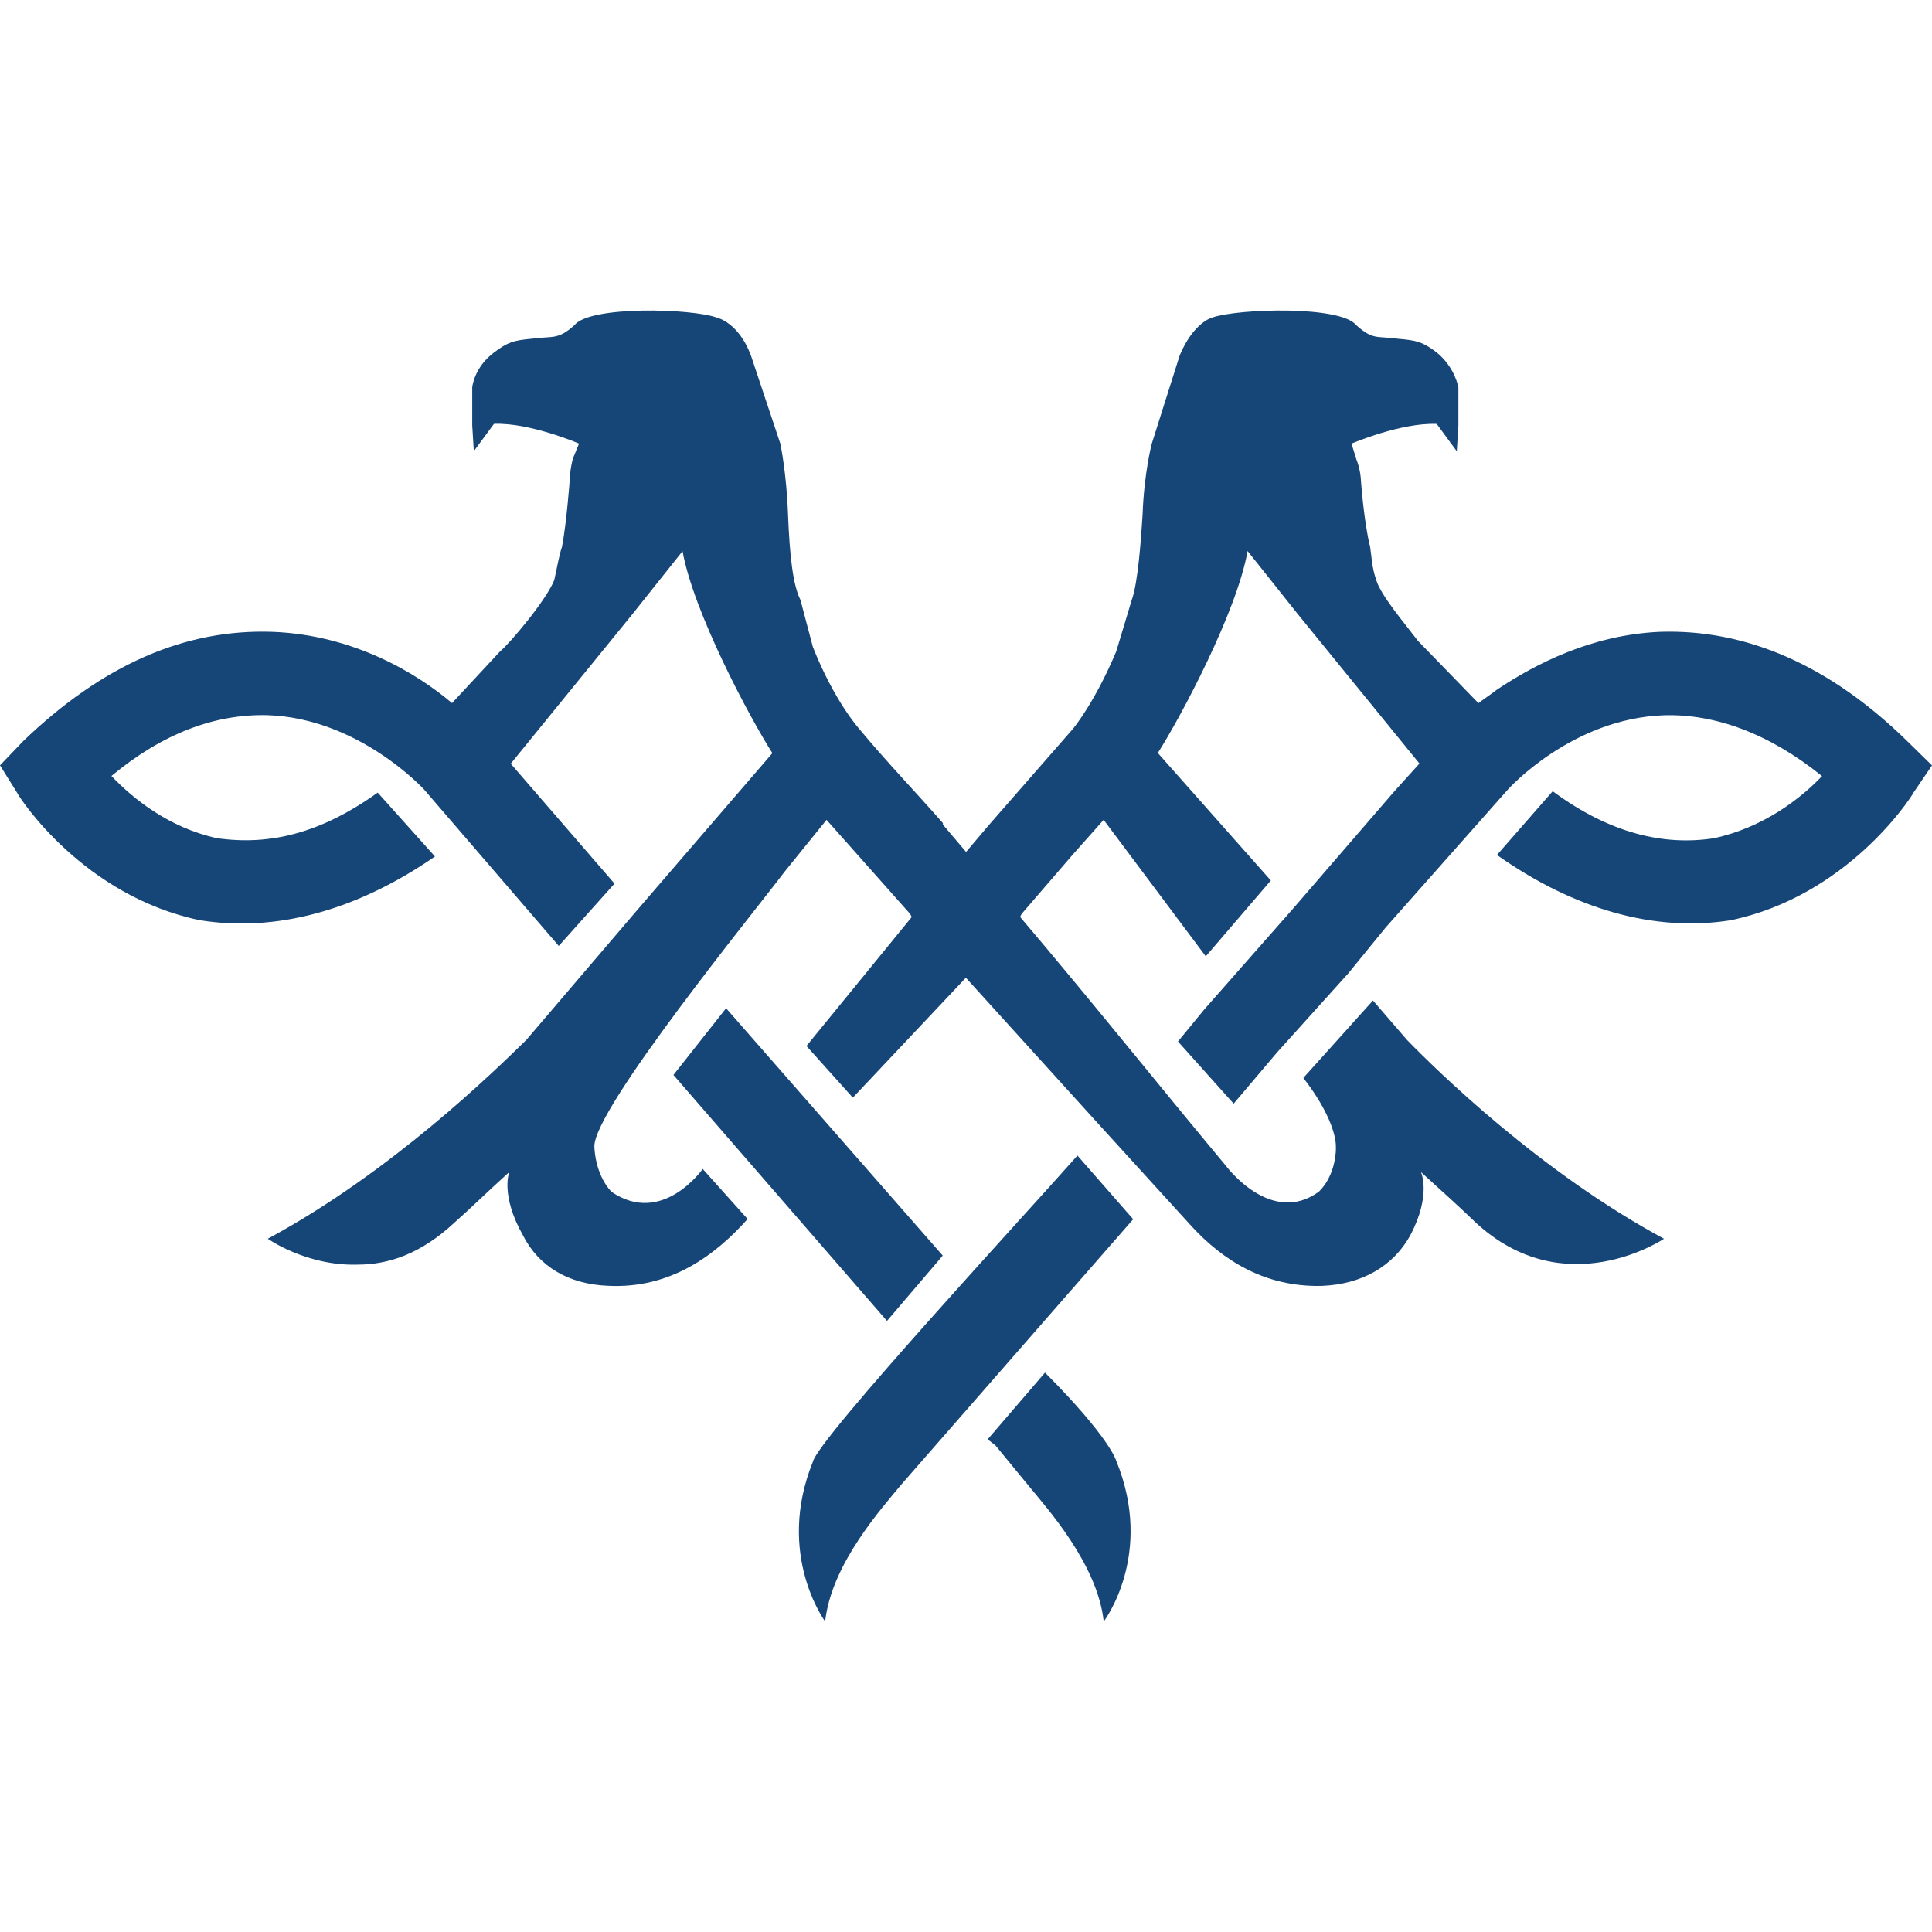 <?xml version="1.0" encoding="UTF-8"?>
<svg width="28px" height="28px" viewBox="0 0 28 28" version="1.1" xmlns="http://www.w3.org/2000/svg" xmlns:xlink="http://www.w3.org/1999/xlink">
    <title>JU</title>
    <g id="JU" stroke="none" stroke-width="1" fill="none" fill-rule="evenodd">
        <path d="M15.615,16.747 L16.423,17.67 L13.058,21.52 C12.789,21.848 12.048,22.664 11.959,23.5 C11.959,23.5 11.239,22.531 11.779,21.19 C11.845,20.86 14.92,17.537 15.615,16.747 L15.615,16.747 Z M15.145,19.893 C16.087,20.838 16.176,21.168 16.176,21.168 C16.736,22.531 15.996,23.5 15.996,23.5 C15.906,22.664 15.166,21.849 14.897,21.52 L14.897,21.52 L14.427,20.948 L14.314,20.86 Z M10.523,14.612 L13.663,18.197 L12.855,19.144 L9.76,15.579 L10.523,14.612 Z M17.569,4.602 C17.95,4.471 19.431,4.427 19.656,4.713 C19.902,4.932 19.947,4.866 20.261,4.91 C20.529,4.932 20.62,4.955 20.822,5.108 C21.09,5.328 21.136,5.615 21.136,5.615 L21.136,5.615 L21.136,6.165 L21.113,6.54 L20.822,6.144 C20.305,6.122 19.587,6.429 19.587,6.429 L19.587,6.429 L19.655,6.649 C19.723,6.825 19.723,6.957 19.723,6.957 C19.723,6.957 19.767,7.574 19.857,7.925 C19.878,8.057 19.878,8.211 19.946,8.408 C20.013,8.63 20.35,9.025 20.552,9.29 L20.552,9.29 L21.427,10.191 C21.449,10.17 21.674,10.015 21.696,9.994 C22.257,9.62 23.065,9.202 24.052,9.157 C25.308,9.114 26.519,9.642 27.641,10.741 L27.641,10.741 L28,11.093 L27.731,11.489 C27.686,11.577 26.766,12.985 25.083,13.337 C23.984,13.512 22.817,13.183 21.695,12.391 L21.695,12.391 L22.503,11.467 C23.333,12.082 24.118,12.259 24.836,12.149 C25.554,11.995 26.093,11.577 26.406,11.248 C25.643,10.631 24.857,10.345 24.118,10.366 C22.772,10.411 21.852,11.444 21.852,11.444 L21.852,11.444 L20.079,13.446 L19.541,14.106 L18.51,15.25 L17.879,15.995 L17.072,15.094 L17.453,14.63 L18.731,13.179 L20.213,11.463 L20.572,11.066 L18.799,8.888 L18.081,7.986 C17.925,8.868 17.116,10.385 16.78,10.913 L16.78,10.913 L18.418,12.761 L17.475,13.86 L15.995,11.882 L15.546,12.387 L14.806,13.245 L14.784,13.289 C15.794,14.477 16.759,15.687 17.768,16.897 C17.768,16.897 18.419,17.776 19.114,17.271 C19.328,17.06 19.358,16.765 19.361,16.655 L19.36,16.59 C19.356,16.505 19.312,16.168 18.889,15.622 L18.889,15.622 L19.898,14.5 L20.392,15.072 C20.818,15.51 22.321,16.986 24.116,17.953 C24.116,17.953 22.68,18.922 21.379,17.711 C21.176,17.514 20.885,17.25 20.593,16.986 C20.593,16.986 20.751,17.316 20.436,17.909 C20.19,18.35 19.741,18.613 19.158,18.636 C18.328,18.657 17.722,18.261 17.274,17.777 L17.274,17.777 L15.972,16.347 L13.998,14.17 L12.36,15.908 L11.688,15.159 L13.214,13.29 L13.191,13.246 L11.979,11.882 L11.374,12.63 C10.925,13.224 8.614,16.061 8.614,16.612 C8.614,16.612 8.614,17.007 8.861,17.272 C9.601,17.777 10.184,16.941 10.184,16.941 L10.184,16.941 L10.835,17.667 C10.364,18.195 9.714,18.679 8.816,18.635 C8.233,18.613 7.807,18.349 7.582,17.909 C7.246,17.316 7.381,16.986 7.381,16.986 C7.088,17.249 6.819,17.514 6.595,17.711 C6.101,18.174 5.63,18.328 5.181,18.328 C4.442,18.35 3.881,17.953 3.881,17.953 C5.675,16.986 7.178,15.511 7.627,15.072 L7.627,15.072 L9.242,13.181 L11.194,10.915 C10.857,10.386 10.05,8.869 9.892,7.988 L9.892,7.988 L9.174,8.89 L7.402,11.068 L8.906,12.806 L8.098,13.709 L6.147,11.443 C6.147,11.443 5.205,10.41 3.881,10.365 C3.118,10.344 2.355,10.63 1.615,11.246 C1.929,11.576 2.446,11.994 3.141,12.147 C3.903,12.257 4.644,12.081 5.474,11.487 L5.474,11.487 L6.304,12.413 C5.16,13.203 3.993,13.513 2.894,13.336 C1.211,12.984 0.291,11.577 0.247,11.488 L0.247,11.488 L2.84217094e-14,11.092 L0.336,10.741 C1.481,9.641 2.671,9.113 3.949,9.157 C5.115,9.201 6.035,9.751 6.551,10.19 L6.551,10.19 L7.246,9.442 C7.382,9.332 7.92,8.695 8.032,8.408 C8.078,8.21 8.1,8.055 8.145,7.925 C8.212,7.573 8.257,6.956 8.257,6.956 C8.257,6.956 8.257,6.825 8.302,6.648 L8.302,6.648 L8.392,6.429 C8.392,6.429 7.675,6.121 7.159,6.143 L7.159,6.143 L6.867,6.539 L6.844,6.165 L6.844,5.615 C6.844,5.615 6.867,5.328 7.159,5.109 C7.361,4.956 7.451,4.933 7.698,4.91 C8.011,4.866 8.079,4.933 8.325,4.713 C8.549,4.427 10.03,4.471 10.389,4.603 C10.389,4.603 10.703,4.669 10.883,5.152 L10.883,5.152 L11.309,6.429 C11.309,6.429 11.399,6.847 11.421,7.462 C11.444,8.035 11.489,8.475 11.601,8.695 L11.601,8.695 L11.781,9.377 C12.095,10.169 12.454,10.565 12.454,10.565 C12.835,11.026 13.261,11.467 13.665,11.929 L13.665,11.929 L13.665,11.951 L14.001,12.347 L14.337,11.951 L15.549,10.564 C15.549,10.564 15.863,10.19 16.177,9.442 L16.177,9.442 L16.402,8.695 C16.492,8.452 16.537,7.813 16.559,7.461 C16.581,6.846 16.693,6.428 16.693,6.428 L16.693,6.428 L17.097,5.151 C17.299,4.669 17.569,4.602 17.569,4.602 Z" id="Combined-Shape" fill="#164577" fill-rule="nonzero"></path>
    </g>
</svg>